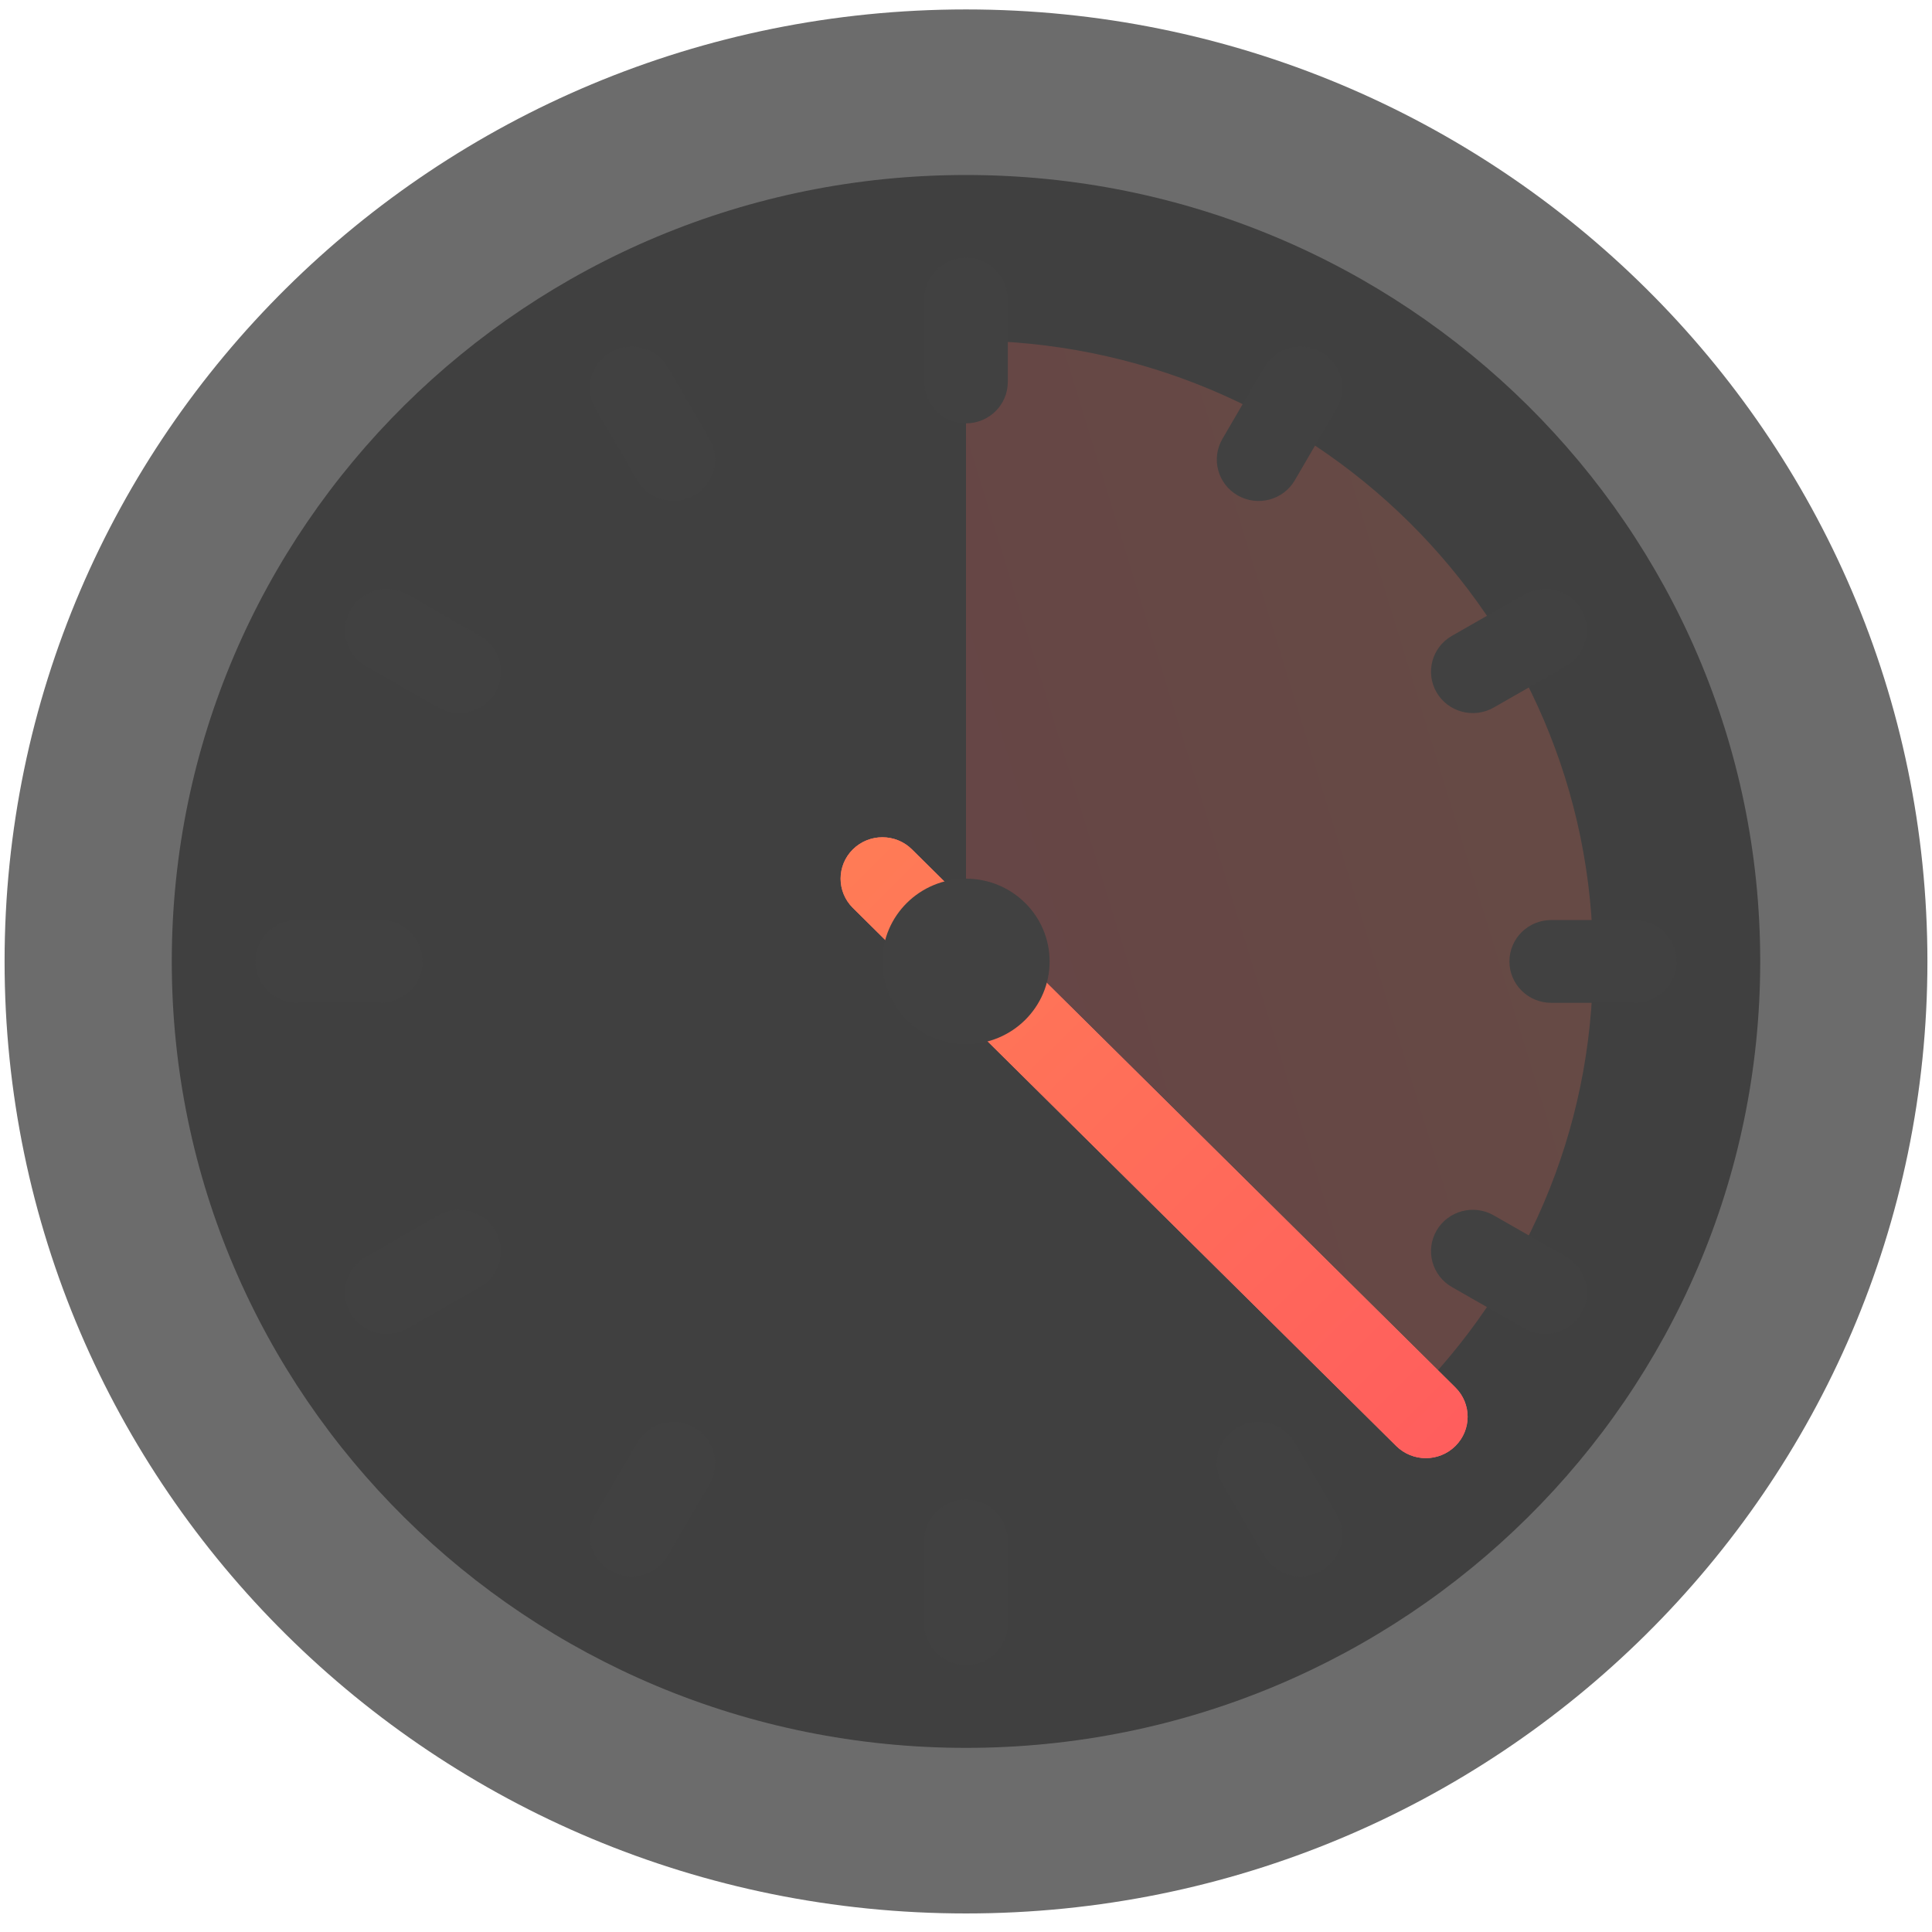 <svg width="113" height="113" viewBox="0 0 113 113" fill="none" xmlns="http://www.w3.org/2000/svg">
<path opacity="0.7" d="M56.5 111.915C87.556 111.915 112.732 86.986 112.732 56.233C112.732 25.481 87.556 0.552 56.5 0.552C25.444 0.552 0.268 25.481 0.268 56.233C0.268 86.986 25.444 111.915 56.5 111.915Z" fill="#2E2E2E"/>
<path opacity="0.7" d="M56.5 102.231C82.155 102.231 102.953 81.637 102.953 56.233C102.953 30.829 82.155 10.235 56.5 10.235C30.845 10.235 10.047 30.829 10.047 56.233C10.047 81.637 30.845 102.231 56.5 102.231Z" fill="#2E2E2E"/>
<path opacity="0.2" d="M82.432 81.911C89.068 75.34 93.174 66.261 93.174 56.233C93.174 36.178 76.754 19.919 56.5 19.919V56.233L82.432 81.911Z" fill="url(#paint0_linear)"/>
<path d="M56.5 15.077C55.15 15.077 54.055 16.161 54.055 17.498V22.34C54.055 23.677 55.15 24.761 56.5 24.761C57.85 24.761 58.945 23.677 58.945 22.34V17.498C58.945 16.161 57.85 15.077 56.5 15.077Z" fill="#414141"/>
<path d="M56.5 87.706C55.15 87.706 54.055 88.79 54.055 90.127V94.969C54.055 96.305 55.15 97.389 56.5 97.389C57.85 97.389 58.945 96.305 58.945 94.969V90.127C58.945 88.79 57.85 87.706 56.5 87.706Z" fill="#414141"/>
<path d="M98.063 56.233C98.063 54.896 96.968 53.812 95.618 53.812H90.728C89.378 53.812 88.284 54.896 88.284 56.233C88.284 57.57 89.378 58.654 90.728 58.654H95.618C96.968 58.654 98.063 57.57 98.063 56.233Z" fill="#414141"/>
<path d="M24.716 56.233C24.716 54.896 23.622 53.812 22.271 53.812H17.381C16.031 53.812 14.937 54.896 14.937 56.233C14.937 57.57 16.031 58.654 17.381 58.654H22.271C23.622 58.654 24.716 57.57 24.716 56.233Z" fill="#414141"/>
<path d="M35.718 91.876C36.888 92.544 38.383 92.147 39.058 90.99L41.503 86.796C42.178 85.639 41.778 84.158 40.608 83.489C39.439 82.821 37.944 83.218 37.269 84.375L34.824 88.568C34.148 89.726 34.549 91.207 35.718 91.876Z" fill="#414141"/>
<path d="M72.392 28.977C73.561 29.646 75.056 29.249 75.732 28.091L78.177 23.898C78.852 22.74 78.451 21.26 77.282 20.591C76.112 19.923 74.617 20.32 73.942 21.477L71.497 25.671C70.822 26.828 71.223 28.309 72.392 28.977Z" fill="#414141"/>
<path d="M20.505 35.655C19.83 36.813 20.231 38.294 21.4 38.962L25.635 41.383C26.804 42.052 28.299 41.655 28.974 40.497C29.649 39.339 29.249 37.858 28.079 37.19L23.845 34.769C22.676 34.101 21.18 34.497 20.505 35.655Z" fill="#414141"/>
<path d="M84.025 71.97C83.35 73.127 83.751 74.608 84.92 75.277L89.155 77.698C90.324 78.367 91.819 77.97 92.494 76.812C93.17 75.654 92.769 74.173 91.6 73.505L87.365 71.084C86.196 70.415 84.701 70.812 84.025 71.97Z" fill="#414141"/>
<path d="M77.281 91.876C76.112 92.544 74.617 92.147 73.942 90.99L71.497 86.796C70.821 85.639 71.222 84.158 72.391 83.489C73.561 82.821 75.056 83.218 75.731 84.375L78.176 88.568C78.852 89.726 78.451 91.207 77.281 91.876Z" fill="#414141"/>
<path d="M40.608 28.977C39.439 29.646 37.944 29.249 37.269 28.091L34.824 23.898C34.148 22.74 34.549 21.26 35.718 20.591C36.888 19.923 38.383 20.32 39.058 21.477L41.503 25.671C42.178 26.828 41.777 28.309 40.608 28.977Z" fill="#414141"/>
<path d="M92.495 35.655C93.17 36.813 92.769 38.294 91.6 38.962L87.365 41.383C86.196 42.052 84.701 41.655 84.025 40.497C83.35 39.339 83.751 37.858 84.92 37.19L89.155 34.769C90.324 34.101 91.82 34.497 92.495 35.655Z" fill="#414141"/>
<path d="M28.974 71.97C29.65 73.127 29.249 74.608 28.08 75.277L23.845 77.698C22.676 78.367 21.181 77.97 20.506 76.812C19.83 75.654 20.231 74.173 21.401 73.505L25.635 71.084C26.804 70.415 28.299 70.812 28.974 71.97Z" fill="#414141"/>
<path d="M83.394 85.285C82.768 85.285 82.142 85.048 81.665 84.576L49.882 53.103C48.927 52.157 48.927 50.625 49.882 49.679C50.837 48.734 52.384 48.734 53.339 49.679L85.123 81.152C86.078 82.097 86.078 83.63 85.123 84.575C84.645 85.048 84.019 85.285 83.394 85.285Z" fill="#FF7671"/>
<g filter="url(#filter0_f)">
<path d="M83.394 85.285C82.768 85.285 82.142 85.048 81.665 84.576L49.882 53.103C48.927 52.157 48.927 50.625 49.882 49.679C50.837 48.734 52.384 48.734 53.339 49.679L85.123 81.152C86.078 82.097 86.078 83.63 85.123 84.575C84.645 85.048 84.019 85.285 83.394 85.285Z" fill="url(#paint1_linear)"/>
</g>
<path d="M56.5 61.075C59.2 61.075 61.39 58.907 61.39 56.233C61.39 53.559 59.2 51.392 56.5 51.392C53.799 51.392 51.61 53.559 51.61 56.233C51.61 58.907 53.799 61.075 56.5 61.075Z" fill="#414141"/>
<defs>
<filter id="filter0_f" x="30.138" y="29.942" width="74.729" height="74.371" filterUnits="userSpaceOnUse" color-interpolation-filters="sRGB">
<feFlood flood-opacity="0" result="BackgroundImageFix"/>
<feBlend mode="normal" in="SourceGraphic" in2="BackgroundImageFix" result="shape"/>
<feGaussianBlur stdDeviation="9.514" result="effect1_foregroundBlur"/>
</filter>
<linearGradient id="paint0_linear" x1="84.005" y1="-9.968" x2="42.995" y2="2.613" gradientUnits="userSpaceOnUse">
<stop stop-color="#FF7C56"/>
<stop offset="1" stop-color="#FF5D5D"/>
</linearGradient>
<linearGradient id="paint1_linear" x1="30.829" y1="67.127" x2="67.142" y2="103.799" gradientUnits="userSpaceOnUse">
<stop stop-color="#FF7C56"/>
<stop offset="1" stop-color="#FF5D5D"/>
</linearGradient>
</defs>
</svg>
